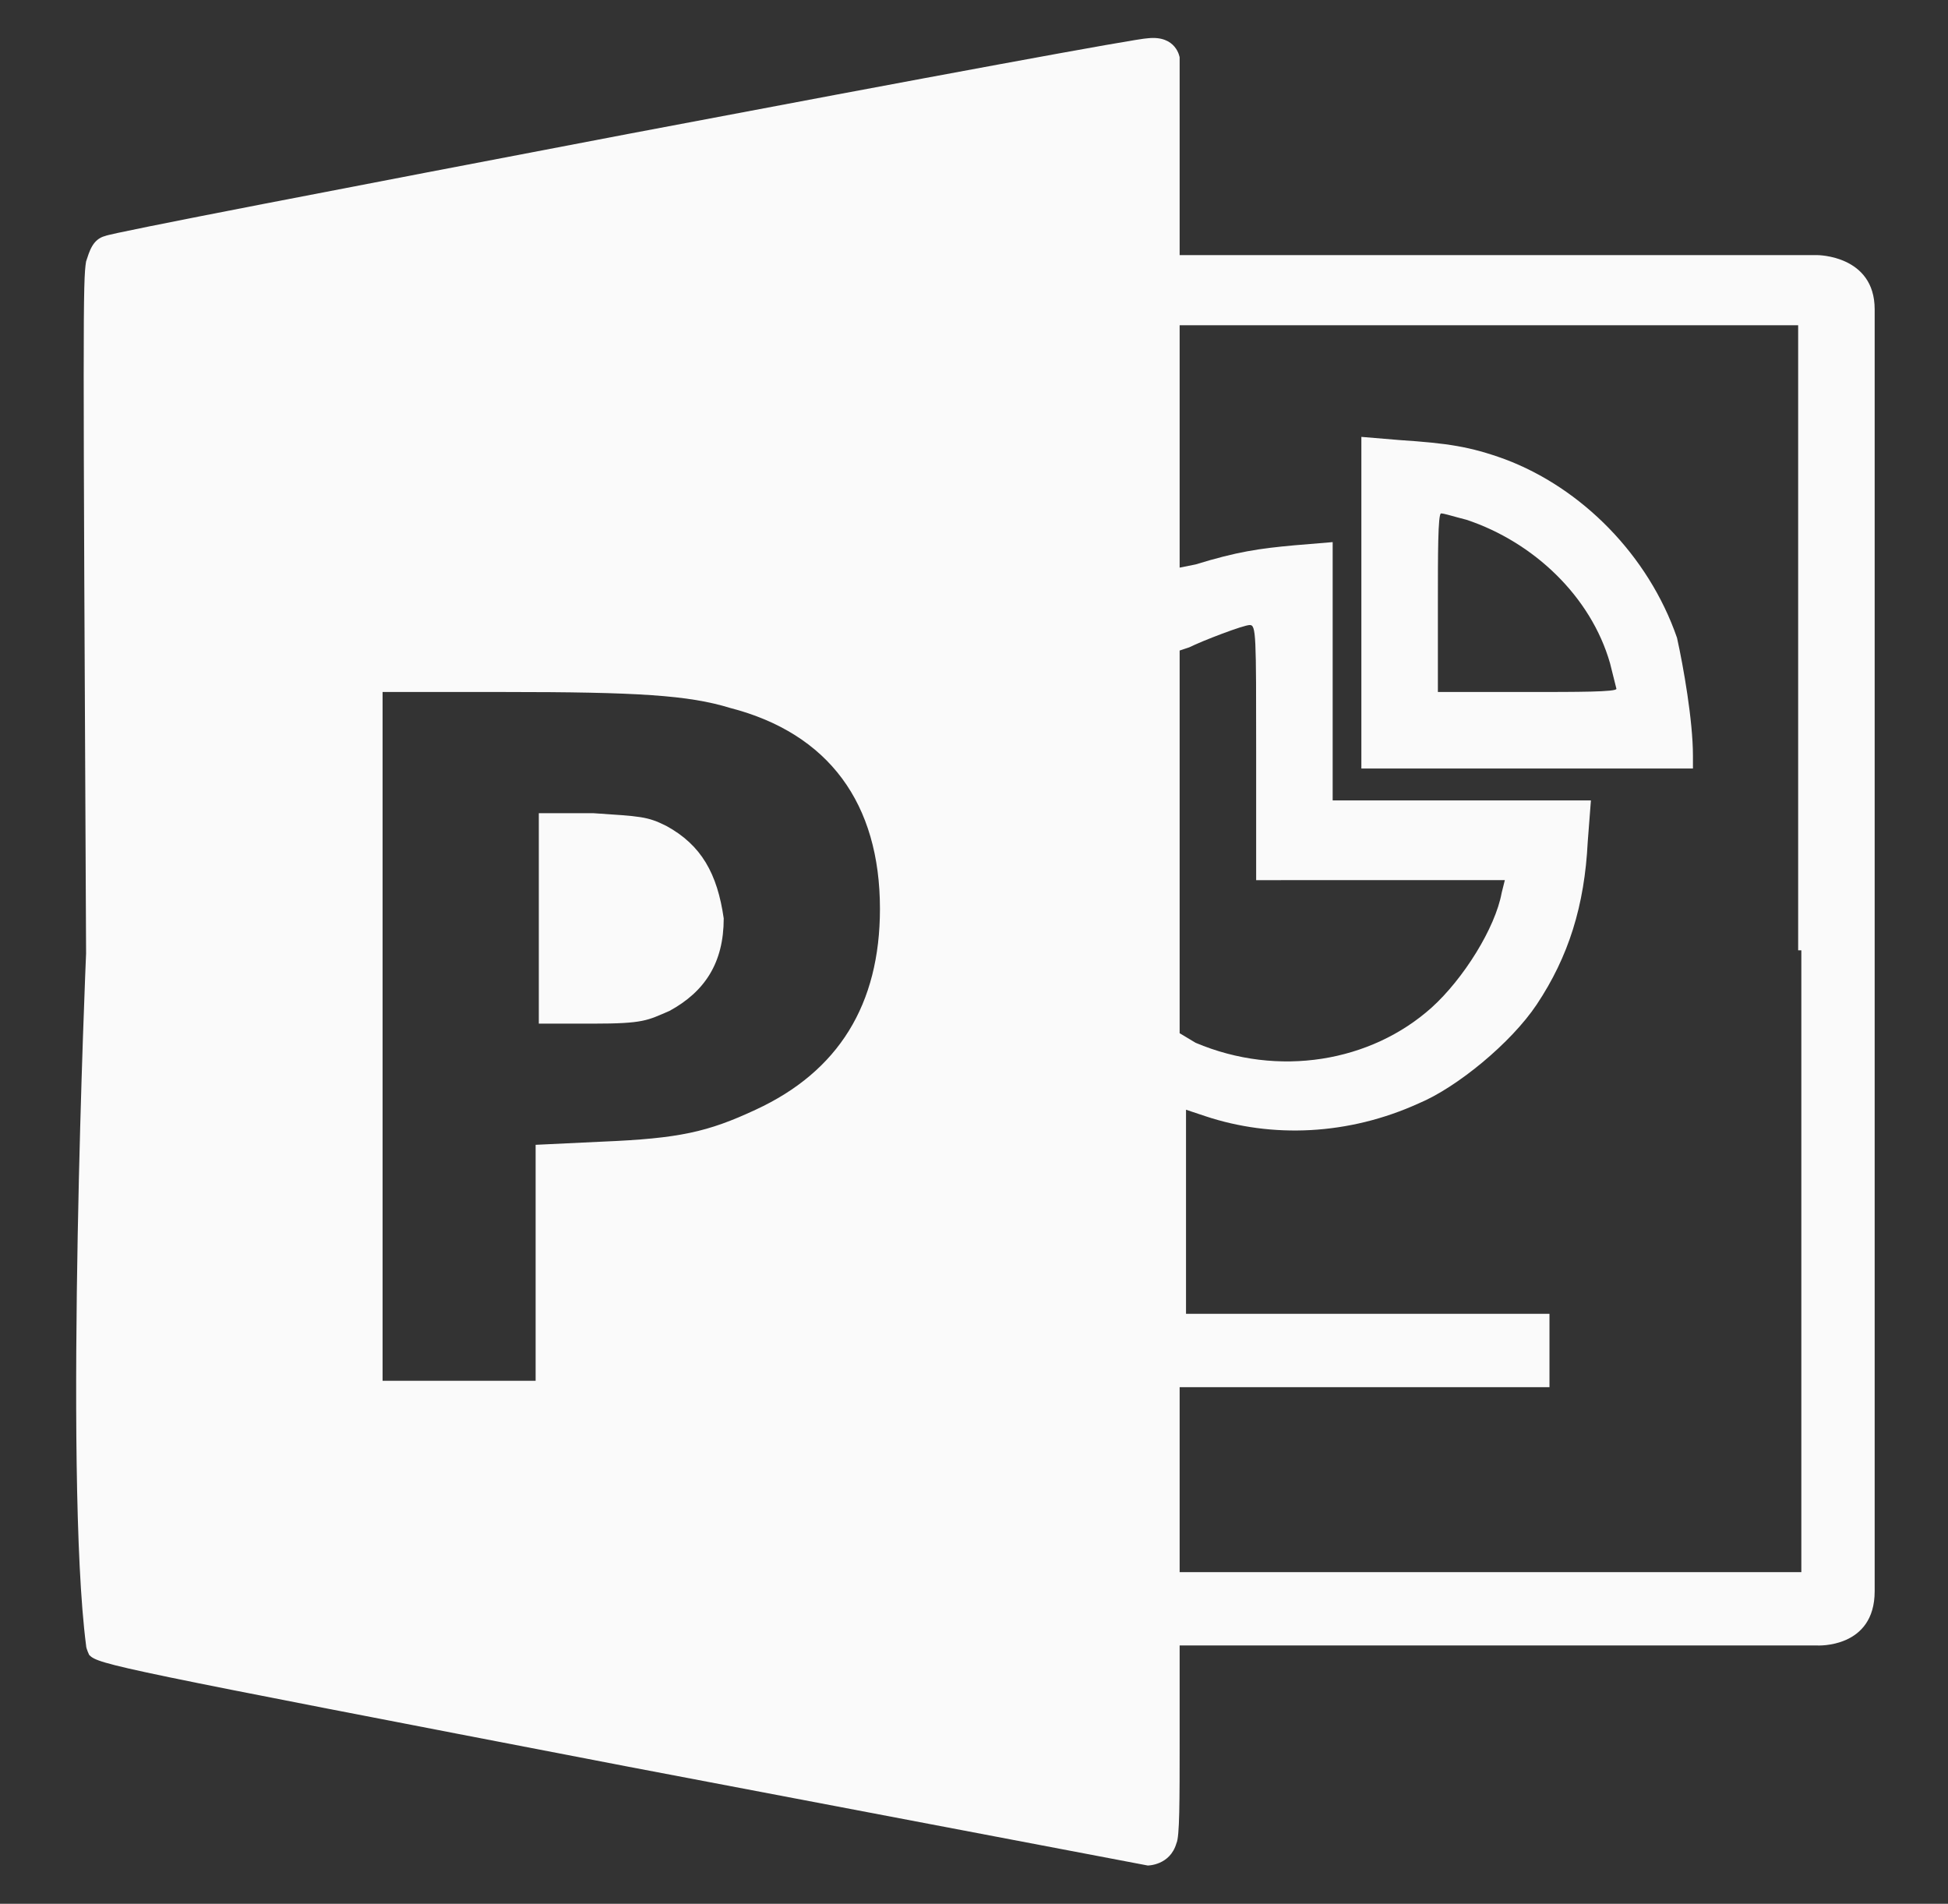 <?xml version="1.0" encoding="utf-8"?>
<!-- Generator: Adobe Illustrator 22.0.1, SVG Export Plug-In . SVG Version: 6.00 Build 0)  -->
<svg version="1.0" id="图层_1" xmlns="http://www.w3.org/2000/svg" xmlns:xlink="http://www.w3.org/1999/xlink" x="0px" y="0px"
	 viewBox="0 0 61.1 59.7" style="enable-background:new 0 0 61.1 59.7;" xml:space="preserve">
<rect x="0" y="0" width="61.1" height="59.7" fill="#333333" stroke="none"/>
<g>
	<path style="fill:#FAFAFA;" d="M57,8L47,8L37,8l0-3.1l0-3.1c0,0-0.1-0.7-1-0.6c-0.3,0-6.8,1.2-16.3,3C10.8,5.9,3.5,7.3,3.3,7.4
		C2.9,7.5,2.8,7.9,2.7,8.2c-0.1,0.6-0.1,1.7,0,21.7c0,0-0.7,16.3,0,21.7c0,0.1,0.1,0.3,0.1,0.3c0.3,0.3,0.8,0.4,16.9,3.5L36,58.5
		c0,0,0.7,0,0.9-0.7c0.1-0.2,0.1-1.3,0.1-3.2v-3l10,0l10,0c0,0,1.8,0.1,1.8-1.7c0-5,0-20.1,0-20.1s0-15.1,0-20.1C58.8,8,57,8,57,8z
		 M27.6,28.5c0,3-1.3,5.1-3.9,6.3c-1.5,0.7-2.4,0.9-4.8,1l-2.1,0.1v3.7v3.7h-2.4H12V32.5h0V21.7h3.8c4.2,0,5.8,0.1,7.1,0.5
		C26,23,27.6,25.2,27.6,28.5z M56.5,29.8L56.5,29.8l0,19.5h-9.7H37v-2.9v-2.9h5.8h5.8l0-1.1l0-1.2l-5.7,0l-5.7,0V38v-3.2l0.6,0.2
		c2.1,0.7,4.5,0.6,6.7-0.4c1.2-0.5,2.9-1.9,3.7-3.1c1-1.5,1.5-3.1,1.6-5.1l0.1-1.3h-4h-4.1v-4v-4.1l-1.2,0.1
		c-1.1,0.1-1.8,0.2-3.1,0.6L37,17.8v-3.8v-3.8h9.7h9.7V29.8z M43.3,27.6h3.9L47.1,28c-0.2,1.1-1.2,2.7-2.2,3.6
		c-1.9,1.7-4.8,2.2-7.4,1.1L37,32.4v-6v-6l0.3-0.1c0.4-0.2,1.7-0.7,1.9-0.7c0.2,0,0.2,0.3,0.2,4v4H43.3z"/>
	<path style="fill:#FAFAFA;" d="M42.7,13.7l0,5.2l0,5.2l5.2,0l5.2,0v-0.4c0-1.1-0.3-2.8-0.5-3.7c-0.9-2.6-3-4.7-5.4-5.6
		c-1.1-0.4-1.8-0.5-3.3-0.6L42.7,13.7z M45.1,18.9c0-1.5,0-2.8,0.1-2.8c0.1,0,0.4,0.1,0.8,0.2c2.1,0.7,3.9,2.4,4.5,4.5
		c0.1,0.4,0.2,0.8,0.2,0.8c0,0.1-1.2,0.1-2.8,0.1h-2.8V18.9z"/>
	<path style="fill:#FAFAFA;" d="M20.9,25.9c-0.6-0.3-0.8-0.3-2.3-0.4l-1.7,0v3.3v3.3l1.7,0c1.6,0,1.7-0.1,2.4-0.4
		c1.1-0.6,1.7-1.5,1.7-2.9C22.5,27.4,22,26.5,20.9,25.9z"/>
</g>
</svg>
